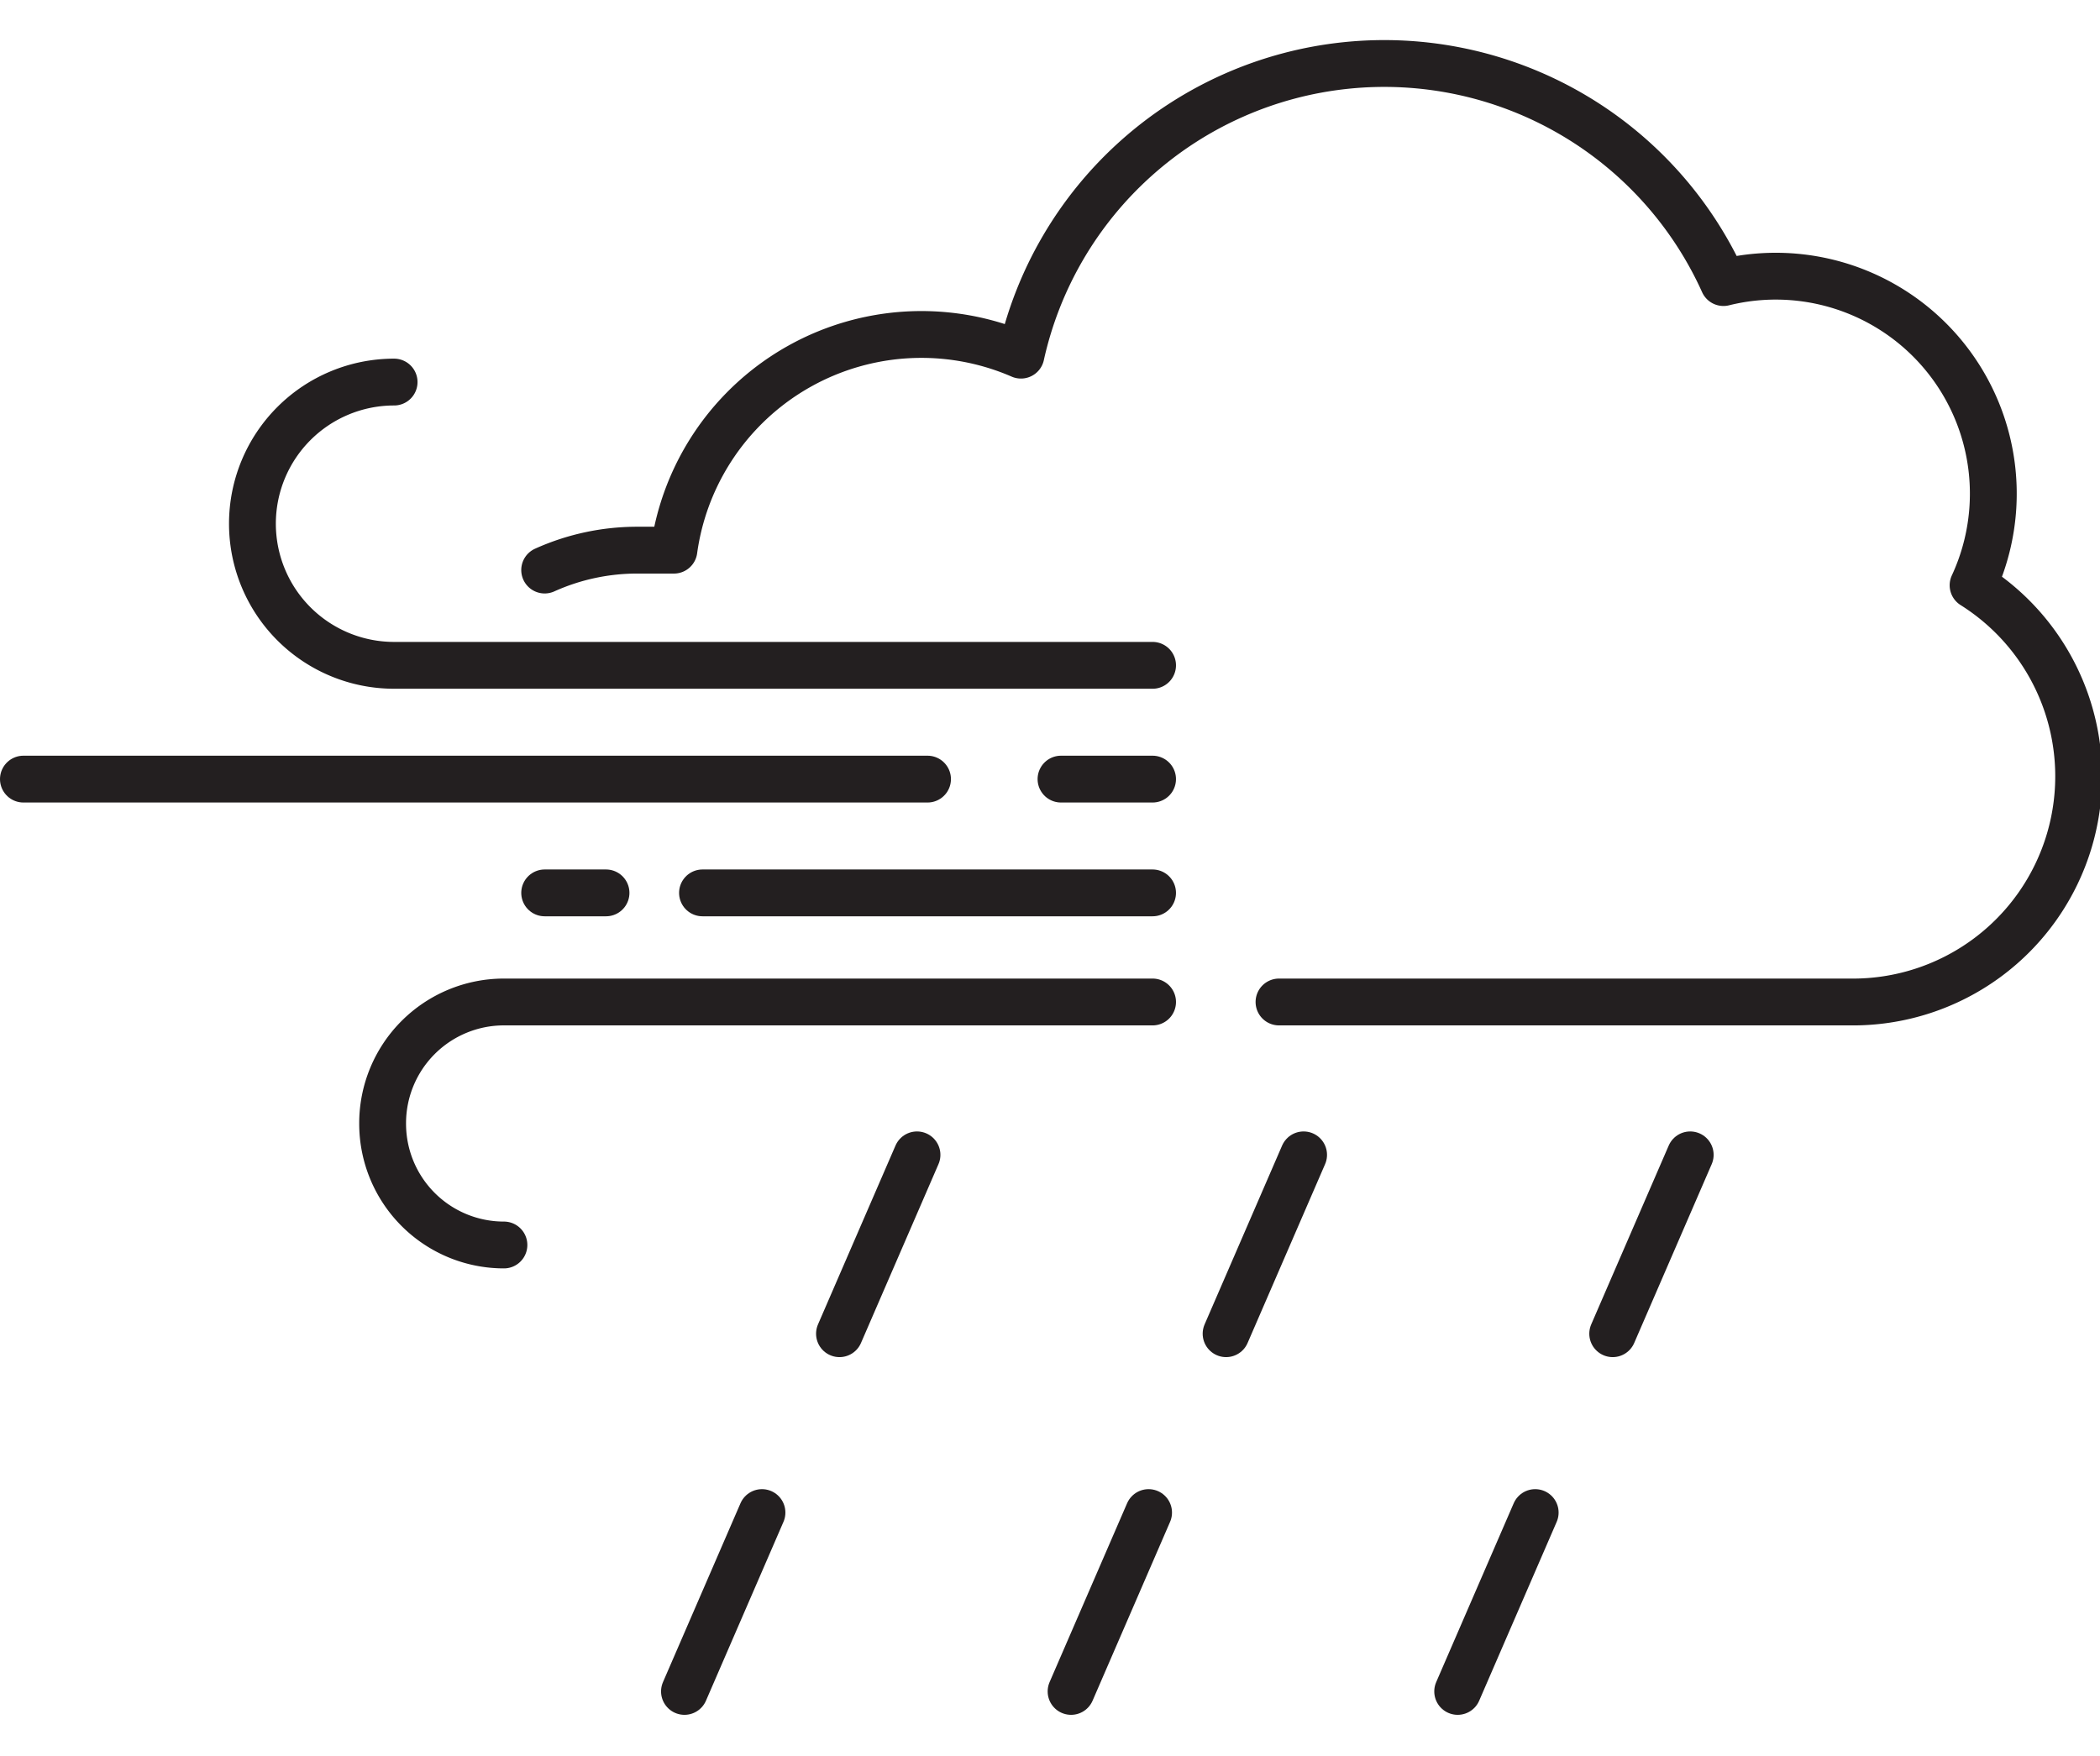 <svg id="Layer_2" data-name="Layer 2" xmlns="http://www.w3.org/2000/svg" viewBox="0 0 89.68 75"><defs><style>.cls-1{fill:none;stroke:#231f20;stroke-linecap:round;stroke-linejoin:round;stroke-width:2px;}</style></defs><title>weather_icon</title><path class="cls-1" d="M23.26,24.35a9.61,9.61,0,0,1,4-.85h1.52a10.67,10.67,0,0,1,14.82-8.33,15.89,15.89,0,0,1,30-3.1A9.29,9.29,0,0,1,84.26,25,9.64,9.64,0,0,1,79,42.8H54.62"/><path class="cls-1" d="M49.22,28.42H16.83a6.05,6.05,0,0,1-6.05-6.05h0a6.05,6.05,0,0,1,6.05-6.05"/><path class="cls-1" d="M49.22,42.8H21.52A5.18,5.18,0,0,0,16.34,48h0a5.18,5.18,0,0,0,5.18,5.18"/><line class="cls-1" x1="39.61" y1="33.28" x2="1" y2="33.28"/><line class="cls-1" x1="49.22" y1="33.28" x2="45.31" y2="33.28"/><line class="cls-1" x1="25.88" y1="38.14" x2="23.26" y2="38.14"/><line class="cls-1" x1="49.22" y1="38.14" x2="30" y2="38.14"/><line class="cls-1" x1="35.85" y1="56.97" x2="39.16" y2="49.33"/><line class="cls-1" x1="52.36" y1="56.97" x2="55.67" y2="49.33"/><line class="cls-1" x1="68.87" y1="56.97" x2="72.18" y2="49.33"/><line class="cls-1" x1="29.23" y1="72.25" x2="32.54" y2="64.61"/><line class="cls-1" x1="45.74" y1="72.25" x2="49.05" y2="64.61"/><line class="cls-1" x1="62.25" y1="72.25" x2="65.56" y2="64.61"/></svg>